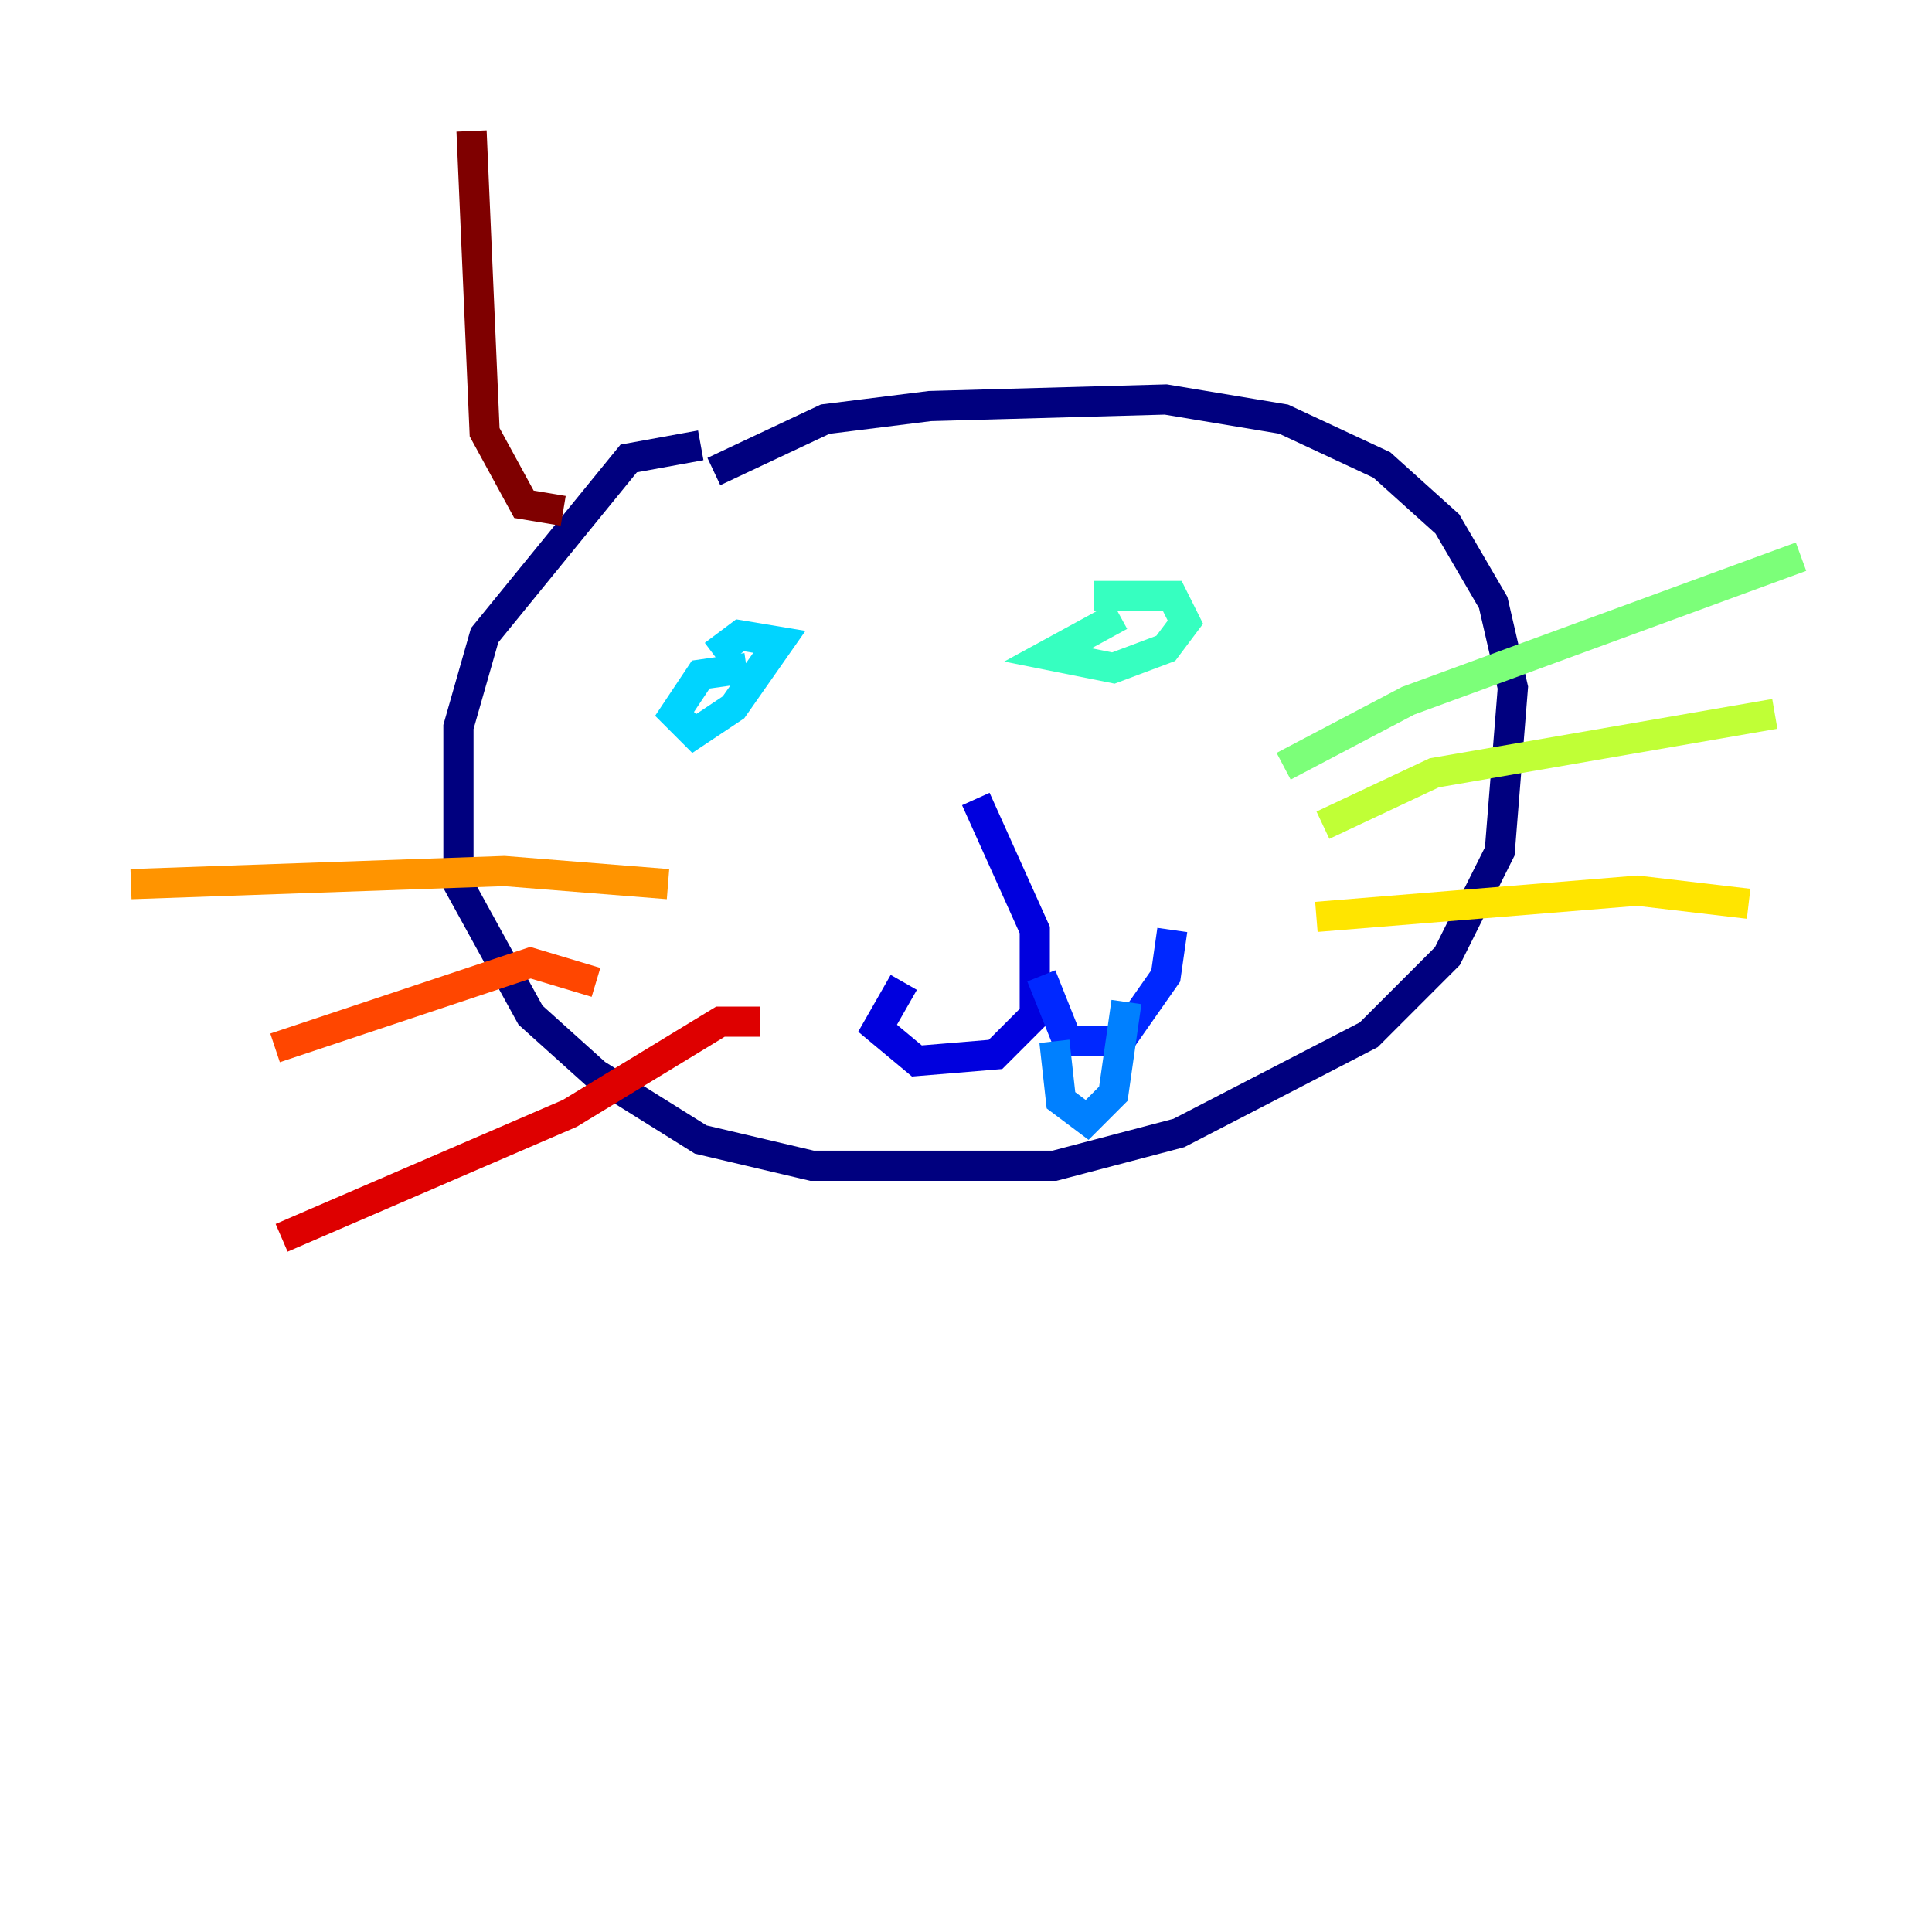 <?xml version="1.0" encoding="utf-8" ?>
<svg baseProfile="tiny" height="128" version="1.2" viewBox="0,0,128,128" width="128" xmlns="http://www.w3.org/2000/svg" xmlns:ev="http://www.w3.org/2001/xml-events" xmlns:xlink="http://www.w3.org/1999/xlink"><defs /><polyline fill="none" points="46.427,29.505 41.654,30.373 32.108,42.088 30.373,48.163 30.373,58.576 35.146,67.254 39.485,71.159 46.427,75.498 53.803,77.234 69.858,77.234 78.102,75.064 90.685,68.556 95.891,63.349 99.363,56.407 100.231,45.559 98.929,39.919 95.891,34.712 91.552,30.807 85.044,27.77 77.234,26.468 61.614,26.902 54.671,27.77 47.295,31.241" stroke="#00007f" stroke-width="2" /><polyline fill="none" points="64.651,52.936 68.556,61.614 68.556,67.254 65.953,69.858 60.746,70.291 58.142,68.122 59.878,65.085" stroke="#0000de" stroke-width="2" /><polyline fill="none" points="68.99,64.651 70.725,68.99 74.197,68.99 77.234,64.651 77.668,61.614" stroke="#0028ff" stroke-width="2" /><polyline fill="none" points="69.858,68.99 70.291,72.895 72.027,74.197 73.763,72.461 74.63,66.386" stroke="#0080ff" stroke-width="2" /><polyline fill="none" points="49.464,44.258 46.427,44.691 44.691,47.295 45.993,48.597 48.597,46.861 51.634,42.522 49.031,42.088 47.295,43.39" stroke="#00d4ff" stroke-width="2" /><polyline fill="none" points="74.197,40.786 69.424,43.39 73.763,44.258 77.234,42.956 78.536,41.22 77.668,39.485 72.461,39.485" stroke="#36ffc0" stroke-width="2" /><polyline fill="none" points="85.044,50.766 93.288,46.427 119.322,36.881" stroke="#7cff79" stroke-width="2" /><polyline fill="none" points="87.647,54.671 95.024,51.2 117.586,47.295" stroke="#c0ff36" stroke-width="2" /><polyline fill="none" points="87.214,60.746 108.475,59.01 115.851,59.878" stroke="#ffe500" stroke-width="2" /><polyline fill="none" points="44.258,58.576 33.41,57.709 8.678,58.576" stroke="#ff9400" stroke-width="2" /><polyline fill="none" points="39.485,65.085 35.146,63.783 18.224,69.424" stroke="#ff4600" stroke-width="2" /><polyline fill="none" points="50.332,67.688 47.729,67.688 37.749,73.763 18.658,82.007" stroke="#de0000" stroke-width="2" /><polyline fill="none" points="37.315,33.844 34.712,33.41 32.108,28.637 31.241,8.678" stroke="#7f0000" stroke-width="2" /></svg>